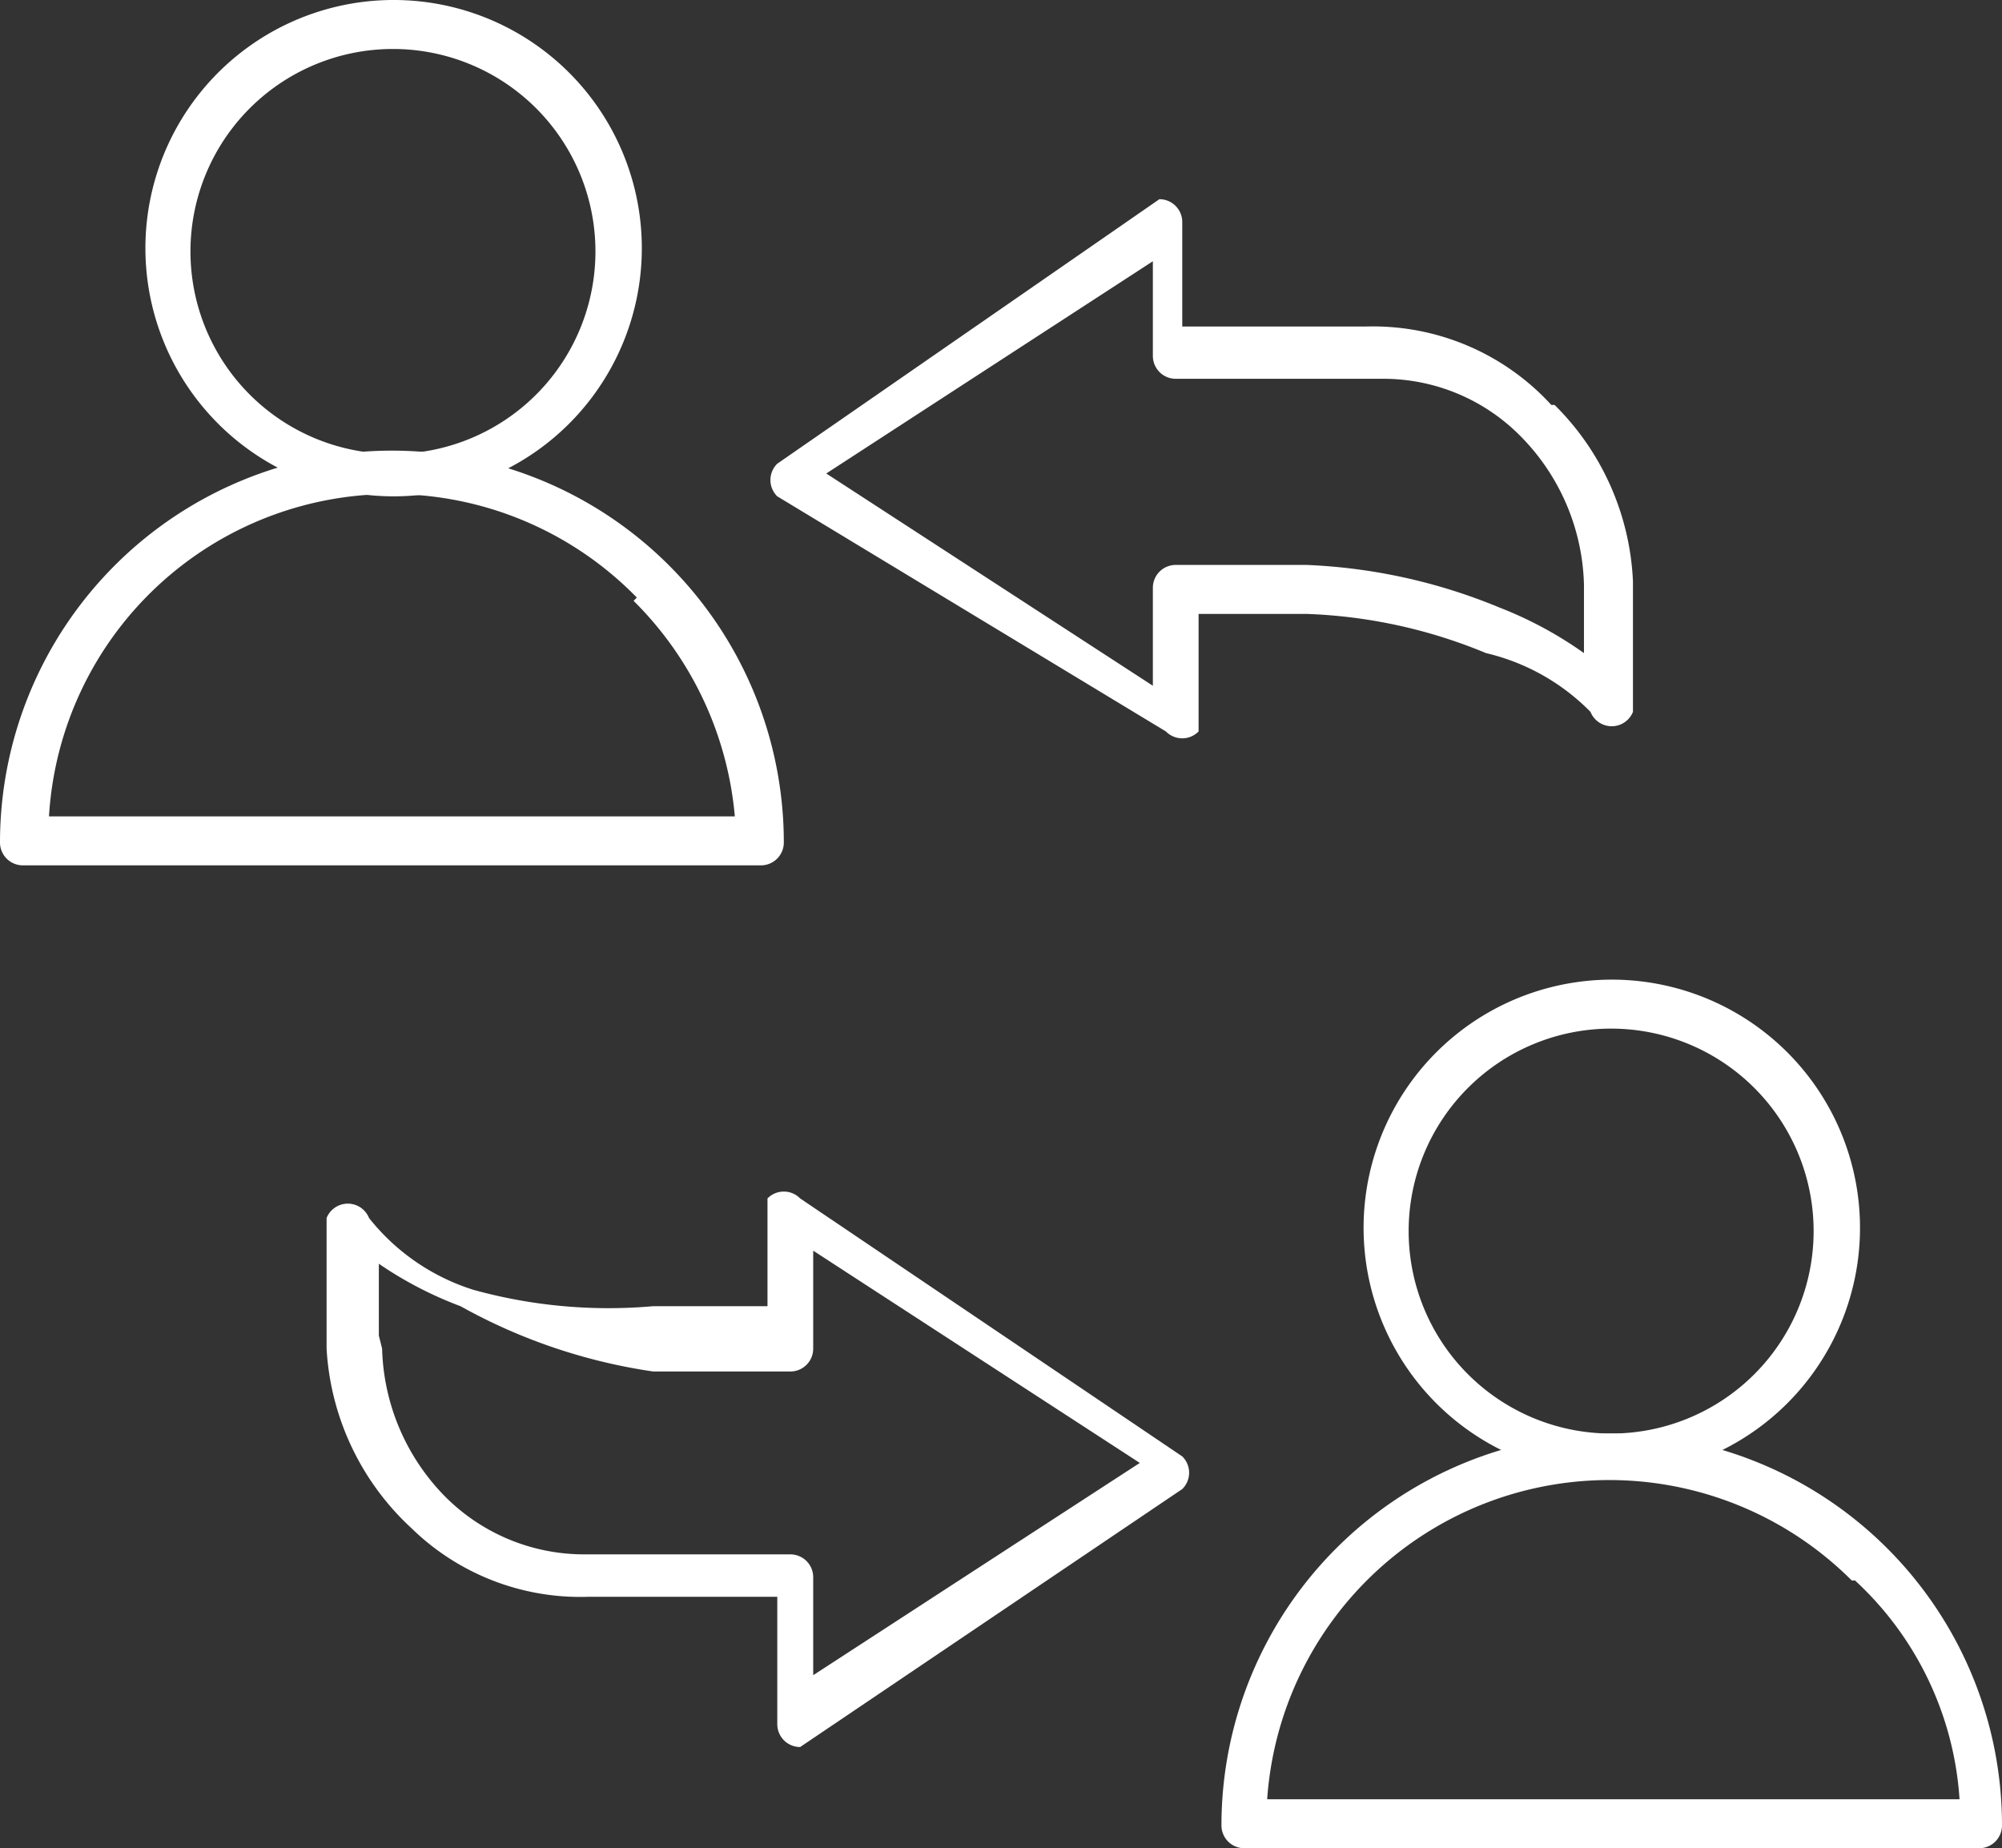 <svg xmlns="http://www.w3.org/2000/svg" viewBox="0 0 6.13 5.66"><rect x="0" y="0" width="6.13" height="5.66" fill="#333333" stroke="none"/><defs><style>.cls-1{fill:#fff;fill-rule:evenodd;}</style></defs><title>steps-2</title><g id="Слой_2" data-name="Слой 2"><g id="Слой_1-2" data-name="Слой 1"><path class="cls-1" d="M1.17,4.13a.67.67,0,0,0,.19.45.6.6,0,0,0,.43.18h.63a.07.07,0,0,1,.07.07h0v.3l1-.65-1-.65v.3a.07.07,0,0,1-.07.07H2A1.72,1.72,0,0,1,1.41,4a1.16,1.16,0,0,1-.25-.13v.22Zm.09.55A.81.81,0,0,1,1,4.13v-.4H1a.07.07,0,0,1,.13,0,.66.66,0,0,0,.32.22A1.55,1.55,0,0,0,2,4h.35V3.67h0a.08.08,0,0,1,0,0,.07.07,0,0,1,.1,0l1.17.79,0,0a.07.07,0,0,1,0,.1l-1.17.79,0,0a.07.07,0,0,1-.07-.07V4.89H1.8A.74.74,0,0,1,1.26,4.68Z"/><path class="cls-1" d="M4.85,1.79a.67.67,0,0,0-.19-.45.59.59,0,0,0-.43-.18H3.6a.07.07,0,0,1-.07-.07h0V.8l-1,.65,1,.65v-.3a.07.07,0,0,1,.07-.07H4a1.72,1.72,0,0,1,.59.13A1.19,1.19,0,0,1,4.85,2V1.79Zm-.09-.55A.81.81,0,0,1,5,1.78v.4H5a.07.07,0,0,1-.13,0A.66.66,0,0,0,4.55,2,1.57,1.57,0,0,0,4,1.88H3.67v.36h0a.08.08,0,0,1,0,0,.07.07,0,0,1-.1,0L2.38,1.52l0,0a.07.07,0,0,1,0-.1L3.55.61l0,0a.07.07,0,0,1,.07.07V1h.56A.74.74,0,0,1,4.75,1.24Z"/><path class="cls-1" d="M1.2,1.38a1.2,1.2,0,0,1,1.2,1.2.07.07,0,0,1-.07.07H.07A.07.07,0,0,1,0,2.58a1.2,1.2,0,0,1,1.2-1.2Zm.75.45a1.05,1.05,0,0,0-1.8.67h2.1A1.06,1.06,0,0,0,1.94,1.84Z"/><path class="cls-1" d="M1.2,0a.76.76,0,0,1,.54,1.3h0A.76.76,0,1,1,1.2,0Zm.44.33a.62.62,0,1,0,0,.88h0a.62.62,0,0,0,0-.88Z"/><path class="cls-1" d="M4.93,4.39a1.2,1.2,0,0,1,1.2,1.2.07.07,0,0,1-.07.07H3.81a.07.07,0,0,1-.07-.07,1.2,1.2,0,0,1,1.2-1.2Zm.74.45a1.05,1.05,0,0,0-1.79.67H6A1,1,0,0,0,5.68,4.84Z"/><path class="cls-1" d="M4.93,3a.76.76,0,0,1,.54,1.3h0A.76.76,0,1,1,4.93,3Zm.44.33a.62.62,0,1,0,0,.88h0a.62.62,0,0,0,0-.88Z"/></g></g></svg>